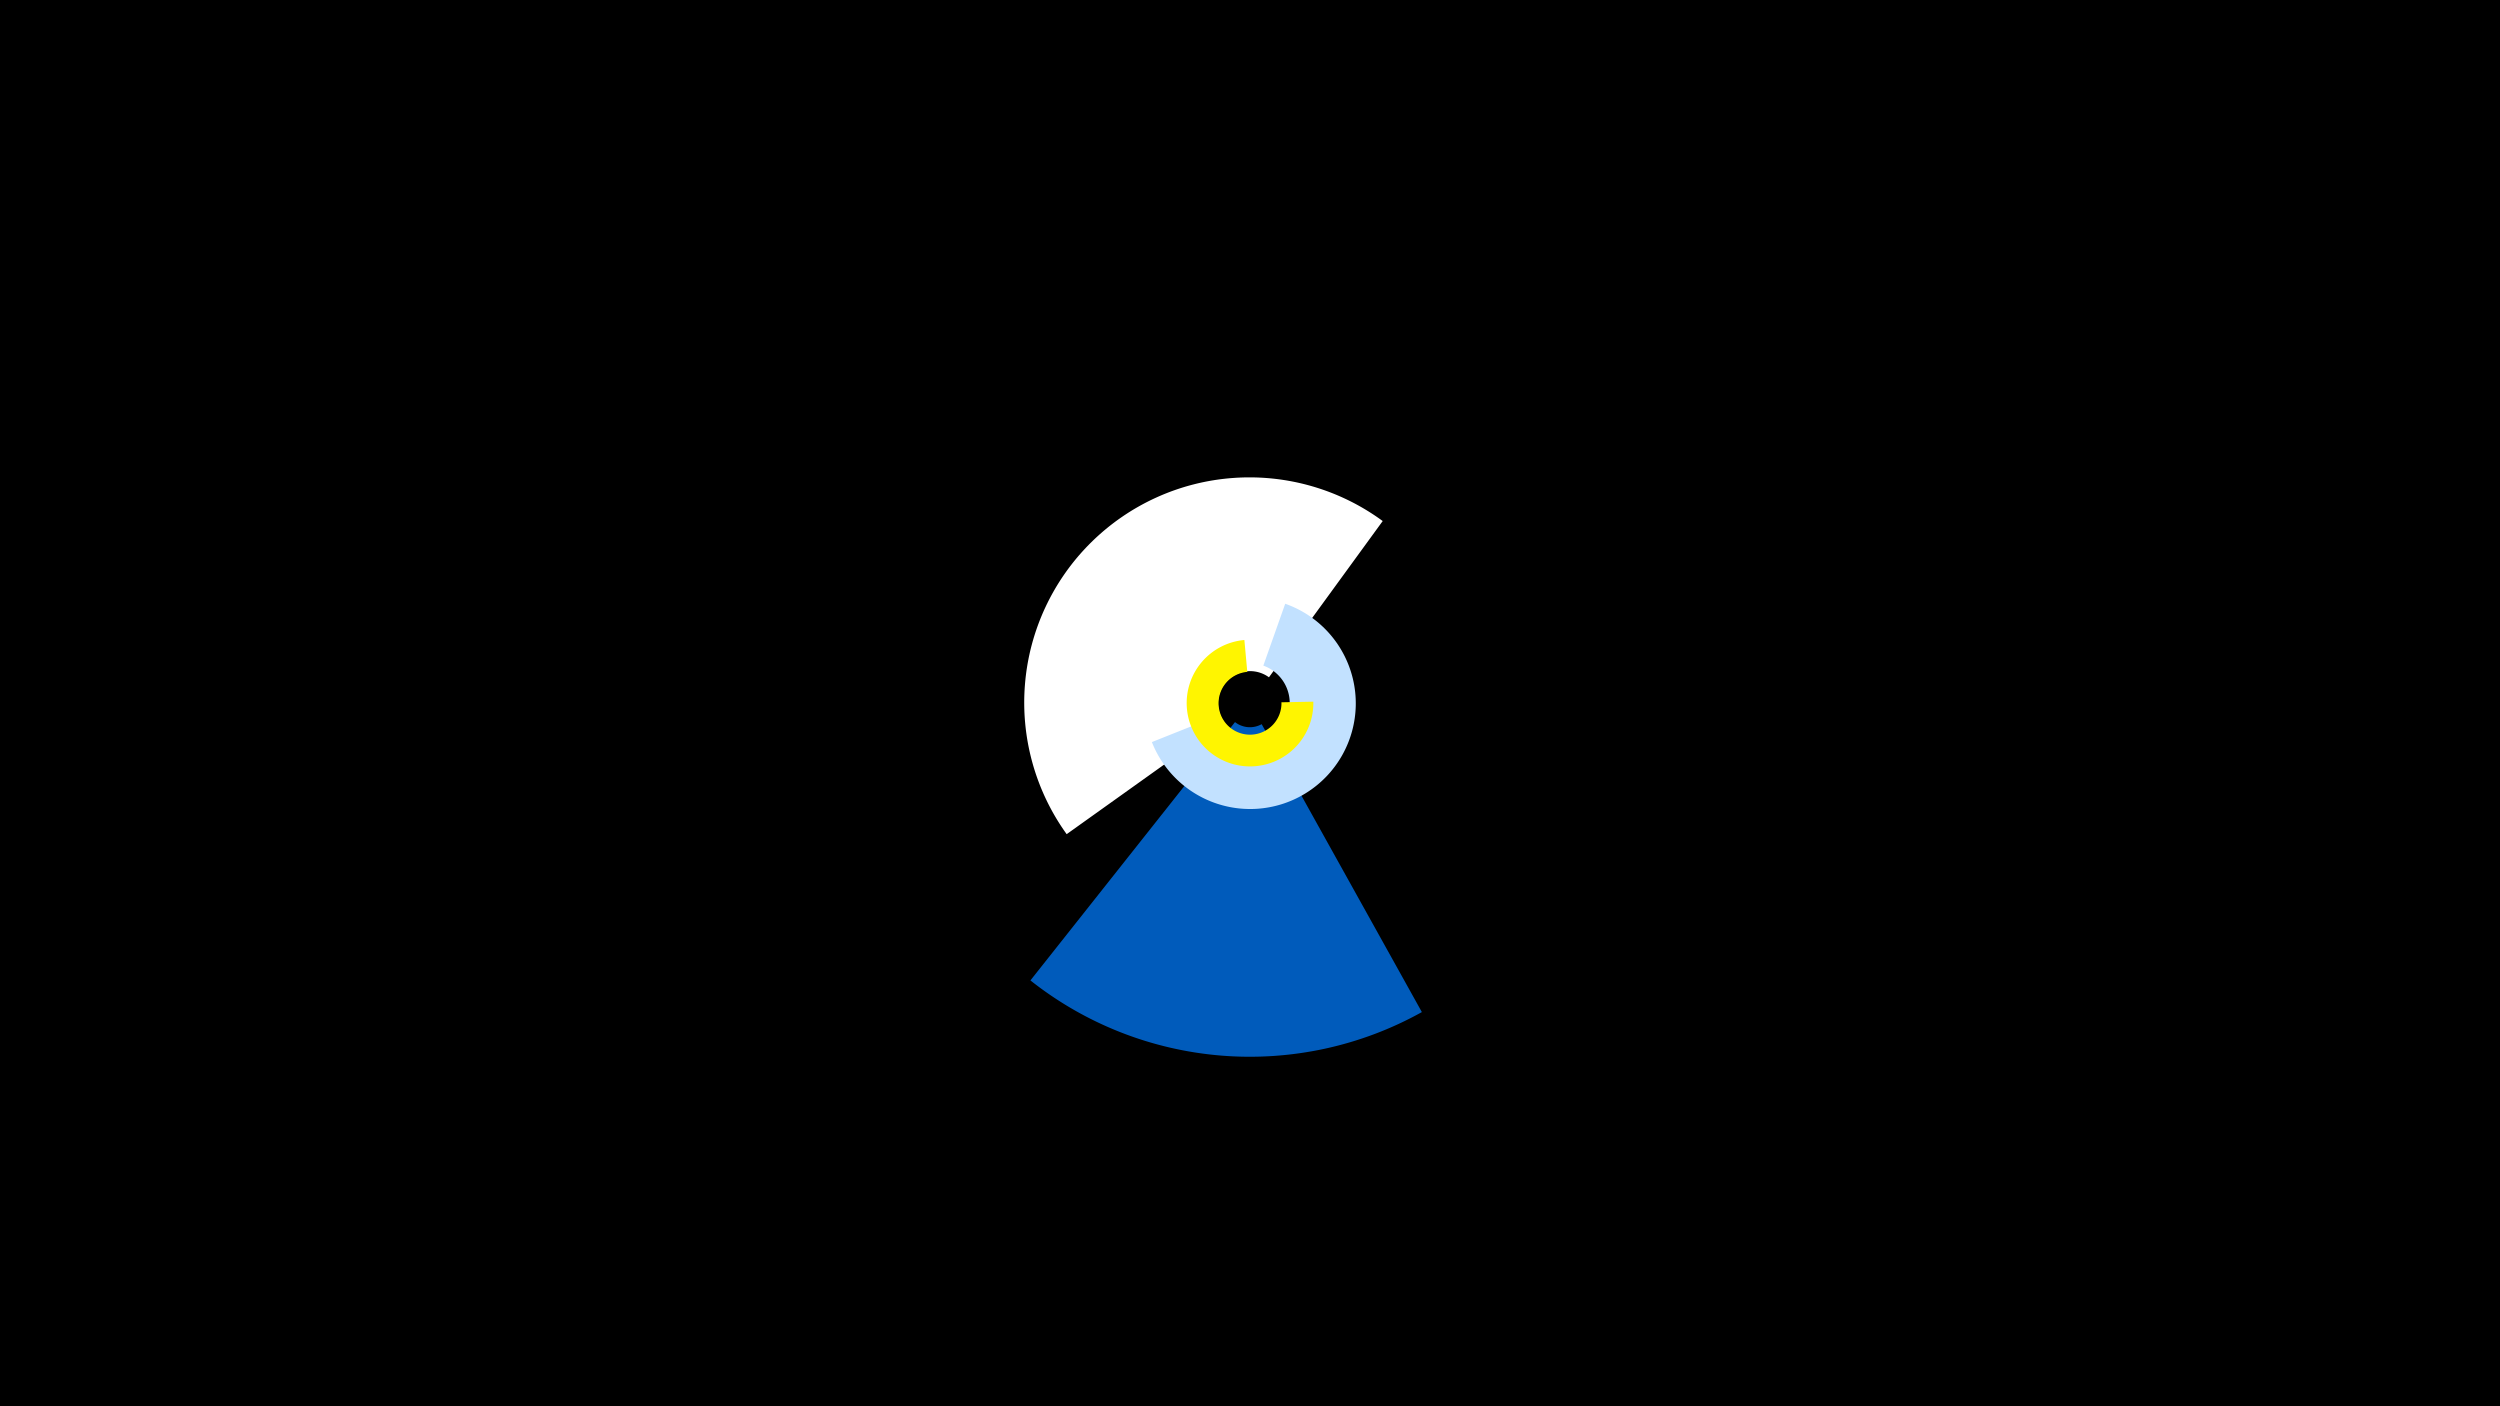 <svg width="1200" height="675" viewBox="-500 -500 1200 675" xmlns="http://www.w3.org/2000/svg"><title>19859-10340222505</title><path d="M-500-500h1200v675h-1200z" fill="#000"/><path d="M12-99.6a108.1 108.1 0 0 1 151.7-150.3l-54.6 75a15.4 15.4 0 0 0-21.6 21.4z" fill="#fff"/><path d="M182.5-14.2a169.7 169.7 0 0 1-187.9-15.2l98.2-124a11.6 11.6 0 0 0 12.8 1z" fill="#005bbb"/><path d="M116.9-210.2a50.7 50.7 0 1 1-64 66.4l29.3-11.7a19.1 19.1 0 1 0 24.2-25z" fill="#c2e1ff"/><path d="M130.4-163.2a30.4 30.4 0 1 1-33.1-29.6l1.4 15.3a15.1 15.1 0 1 0 16.4 14.6z" fill="#fff500"/></svg>